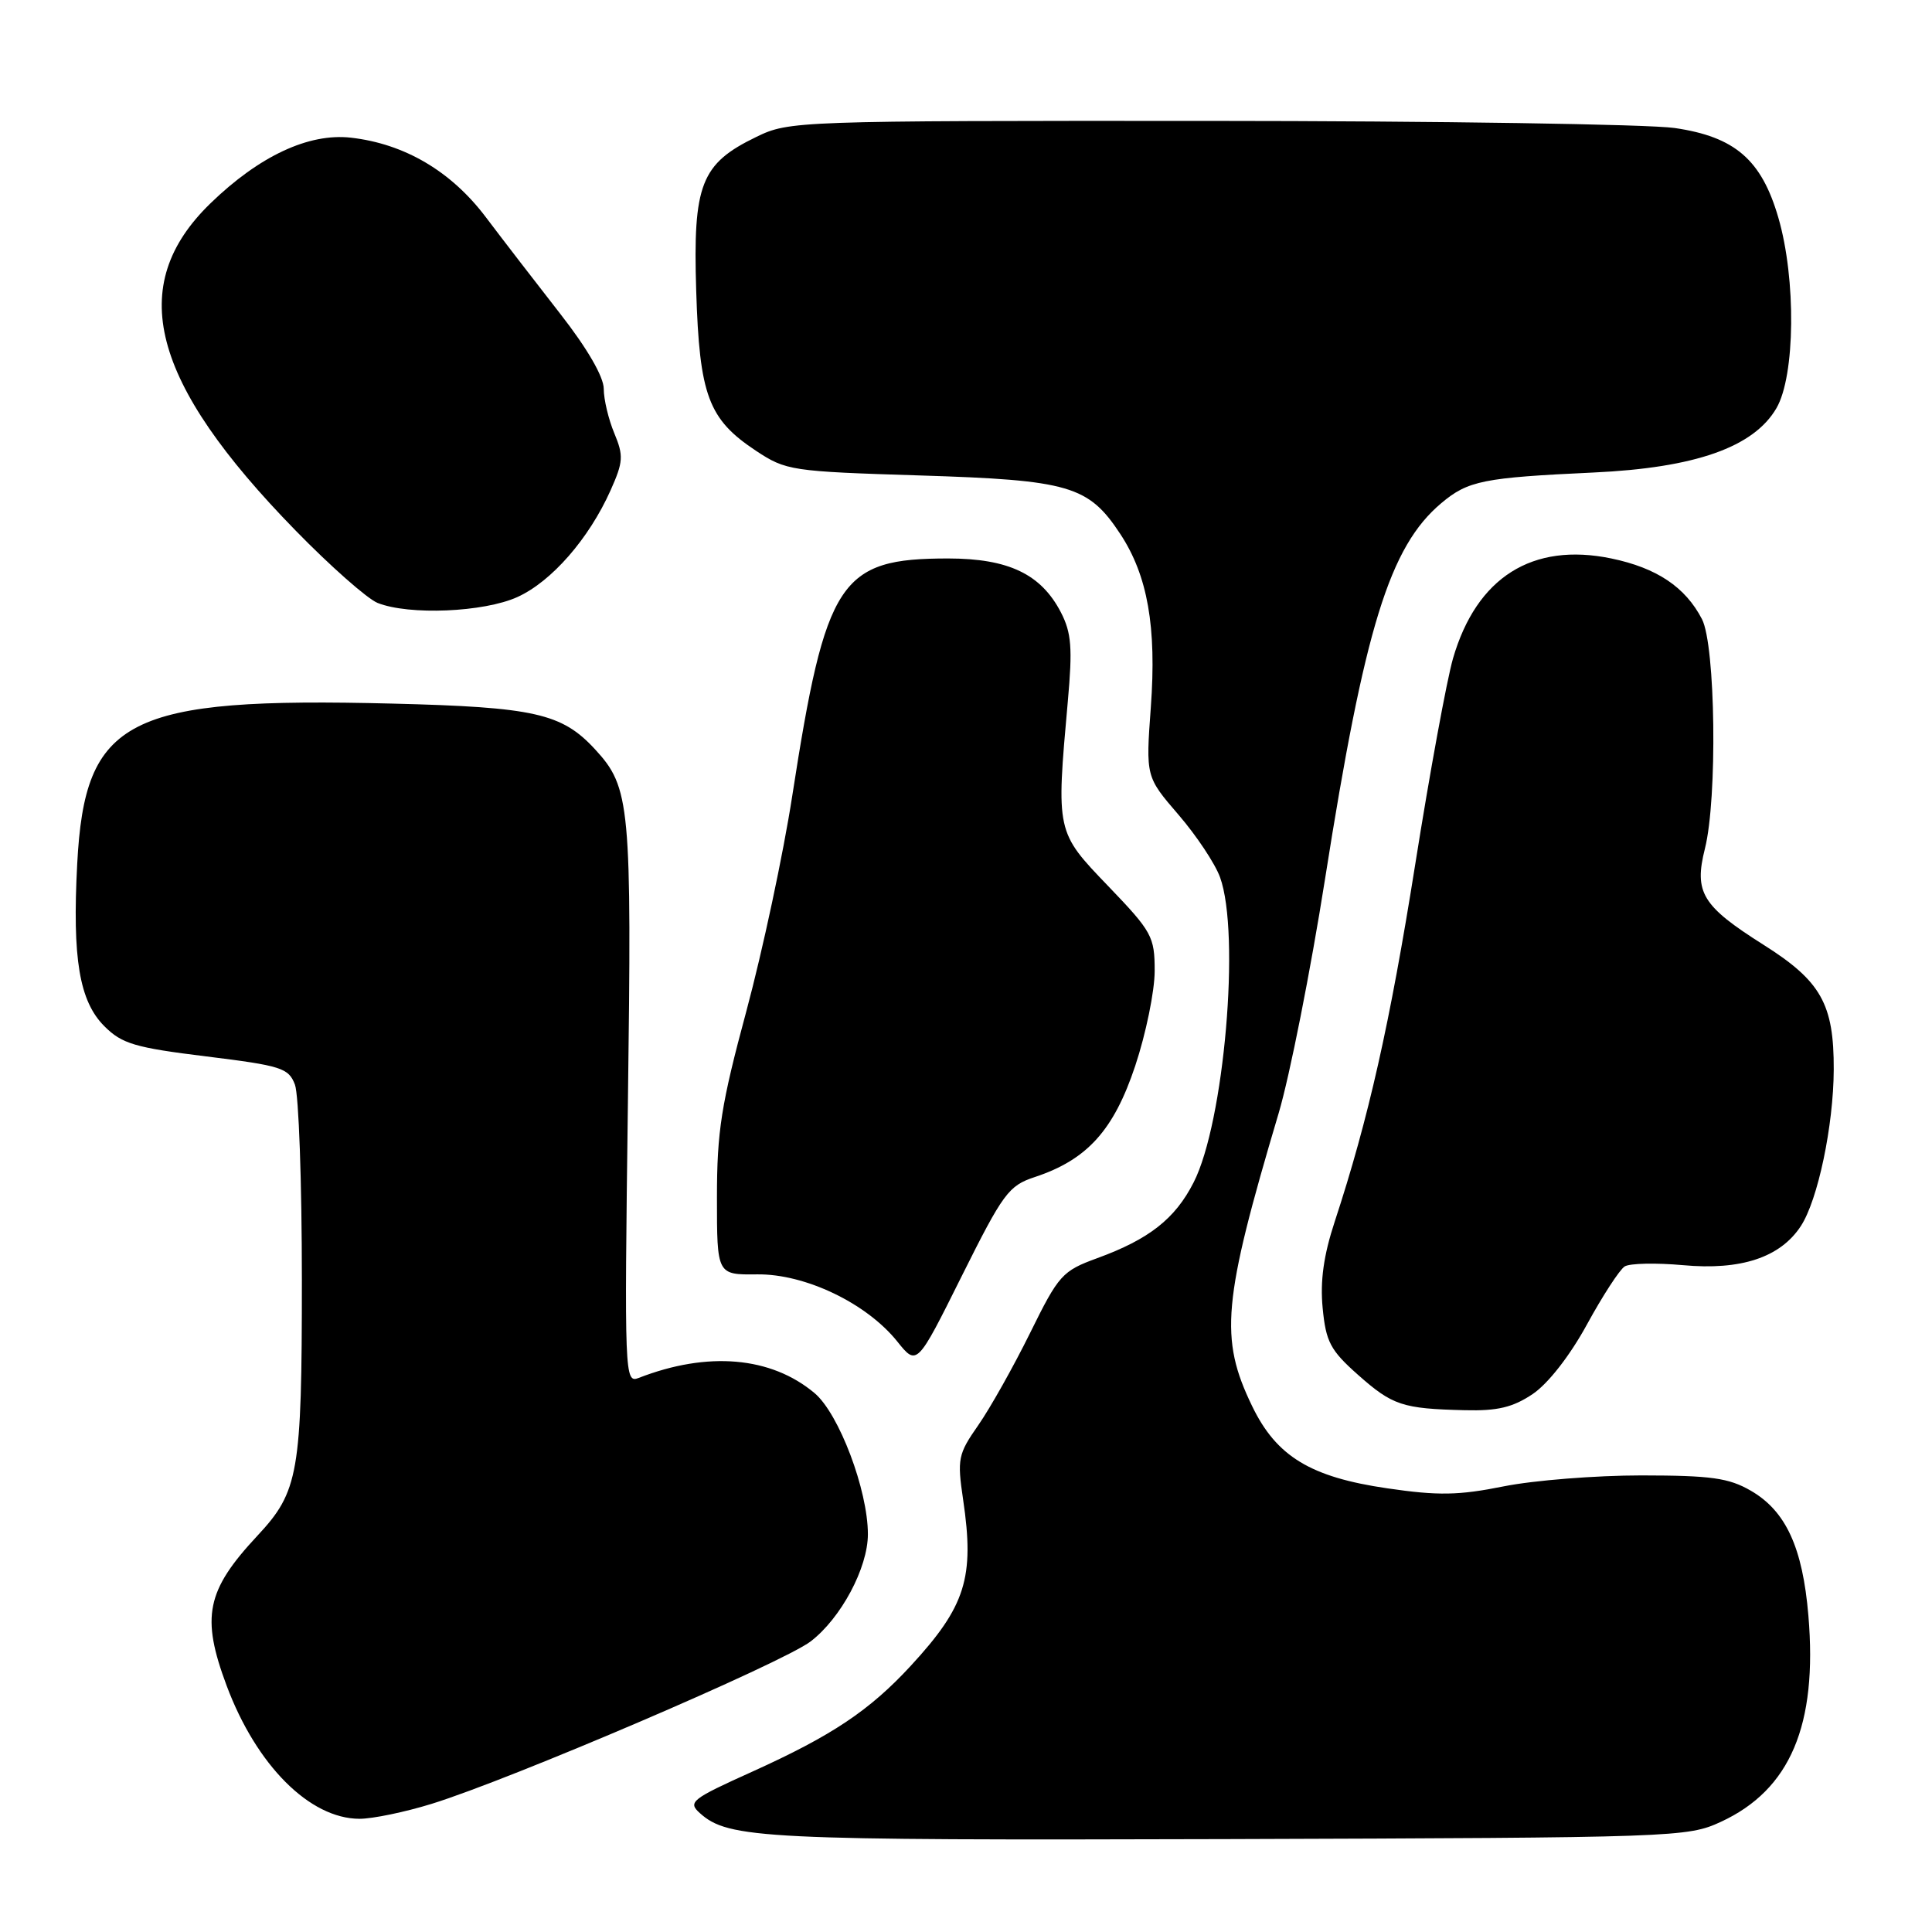 <?xml version="1.0" encoding="UTF-8" standalone="no"?>
<!DOCTYPE svg PUBLIC "-//W3C//DTD SVG 1.1//EN" "http://www.w3.org/Graphics/SVG/1.1/DTD/svg11.dtd" >
<svg xmlns="http://www.w3.org/2000/svg" xmlns:xlink="http://www.w3.org/1999/xlink" version="1.1" viewBox="0 0 256 256">
 <g >
 <path fill="currentColor"
d=" M 228.03 241.40 C 237.22 237.15 240.85 228.59 239.62 214.07 C 238.86 205.04 236.63 200.21 232.00 197.53 C 229.07 195.83 226.72 195.51 217.50 195.50 C 211.45 195.50 203.24 196.15 199.25 196.95 C 193.28 198.15 190.56 198.20 183.82 197.21 C 173.66 195.73 169.14 192.99 165.92 186.33 C 161.56 177.33 162.00 172.47 169.43 147.50 C 170.90 142.55 173.66 128.60 175.57 116.50 C 180.83 83.10 184.13 72.43 190.98 66.67 C 194.52 63.69 196.54 63.29 211.16 62.61 C 224.61 61.99 232.38 59.26 235.39 54.08 C 237.88 49.80 238.01 36.97 235.64 28.84 C 233.41 21.16 229.88 18.12 221.89 16.96 C 218.37 16.46 190.55 16.03 160.07 16.02 C 105.47 16.00 104.56 16.03 100.22 18.14 C 92.88 21.69 91.81 24.42 92.25 38.50 C 92.68 52.41 93.86 55.55 100.17 59.73 C 104.15 62.36 104.84 62.47 121.89 63.00 C 141.72 63.62 144.23 64.35 148.46 70.78 C 152.07 76.28 153.27 83.06 152.49 93.71 C 151.82 102.92 151.82 102.92 156.15 107.95 C 158.53 110.71 161.01 114.44 161.66 116.24 C 164.38 123.71 162.21 148.76 158.16 156.68 C 155.71 161.50 152.25 164.21 145.40 166.71 C 140.75 168.41 140.29 168.92 136.50 176.61 C 134.30 181.07 131.21 186.57 129.63 188.84 C 126.94 192.69 126.82 193.31 127.62 198.72 C 129.15 209.06 127.95 212.84 120.69 220.72 C 115.21 226.66 110.25 229.97 99.71 234.74 C 91.59 238.40 91.11 238.79 92.74 240.25 C 96.53 243.65 101.07 243.87 162.50 243.69 C 222.14 243.50 223.60 243.45 228.03 241.40 Z  M 57.19 239.02 C 67.68 235.78 103.66 220.36 107.41 217.50 C 111.43 214.43 115.00 207.75 115.00 203.29 C 115.00 197.46 111.17 187.32 107.94 184.60 C 102.17 179.75 93.77 179.02 84.61 182.59 C 82.77 183.30 82.73 182.31 83.20 146.23 C 83.72 106.57 83.52 104.36 78.84 99.28 C 74.45 94.52 70.82 93.70 52.00 93.23 C 16.79 92.35 11.24 95.18 10.23 114.48 C 9.57 127.03 10.51 132.67 13.84 135.99 C 16.16 138.31 17.89 138.82 27.33 139.98 C 37.28 141.21 38.24 141.51 39.08 143.72 C 39.59 145.05 40.00 156.69 40.00 169.60 C 40.00 195.21 39.58 197.63 34.10 203.50 C 27.33 210.76 26.62 214.23 30.03 223.36 C 33.98 233.92 41.04 240.99 47.64 241.00 C 49.37 241.00 53.67 240.11 57.19 239.02 Z  M 203.10 184.71 C 205.13 183.34 208.02 179.64 210.28 175.50 C 212.36 171.69 214.61 168.23 215.28 167.81 C 215.95 167.39 219.43 167.32 223.00 167.64 C 230.68 168.35 235.90 166.62 238.62 162.46 C 240.88 159.01 242.95 149.15 242.98 141.72 C 243.01 133.04 241.30 130.00 233.66 125.18 C 225.53 120.04 224.45 118.26 225.91 112.45 C 227.58 105.82 227.32 85.52 225.52 82.04 C 223.32 77.79 219.53 75.25 213.51 74.00 C 203.04 71.83 195.65 76.50 192.53 87.25 C 191.70 90.14 189.45 102.40 187.53 114.50 C 184.17 135.65 181.33 148.26 176.86 161.86 C 175.39 166.33 174.91 169.73 175.26 173.33 C 175.69 177.80 176.28 178.92 179.93 182.16 C 184.52 186.23 185.82 186.66 194.10 186.86 C 198.44 186.97 200.47 186.48 203.10 184.71 Z  M 137.13 155.96 C 144.05 153.67 147.58 149.77 150.42 141.24 C 151.84 136.98 153.00 131.32 153.00 128.66 C 153.00 124.10 152.65 123.46 146.85 117.42 C 139.92 110.21 139.94 110.28 141.49 92.95 C 142.13 85.85 141.97 83.85 140.58 81.15 C 137.95 76.07 133.64 74.01 125.65 74.00 C 111.26 74.00 109.42 76.80 104.97 105.50 C 103.78 113.20 101.04 126.01 98.90 133.97 C 95.56 146.35 95.00 149.91 95.00 158.68 C 95.00 168.92 95.00 168.92 100.32 168.86 C 106.69 168.78 114.82 172.68 118.89 177.75 C 121.50 181.01 121.50 181.01 127.43 169.10 C 132.93 158.08 133.64 157.11 137.13 155.96 Z  M 68.56 79.11 C 73.08 77.06 78.03 71.39 80.90 64.98 C 82.59 61.20 82.64 60.39 81.40 57.41 C 80.63 55.57 80.00 52.92 80.00 51.52 C 80.00 49.94 77.82 46.17 74.25 41.60 C 71.09 37.55 66.64 31.78 64.37 28.77 C 59.77 22.68 53.60 19.05 46.48 18.24 C 40.90 17.62 34.36 20.67 27.90 26.93 C 16.62 37.86 19.92 50.58 39.15 70.28 C 43.77 75.02 48.67 79.34 50.03 79.89 C 54.19 81.55 64.11 81.13 68.56 79.11 Z "/>
</g>
</svg>